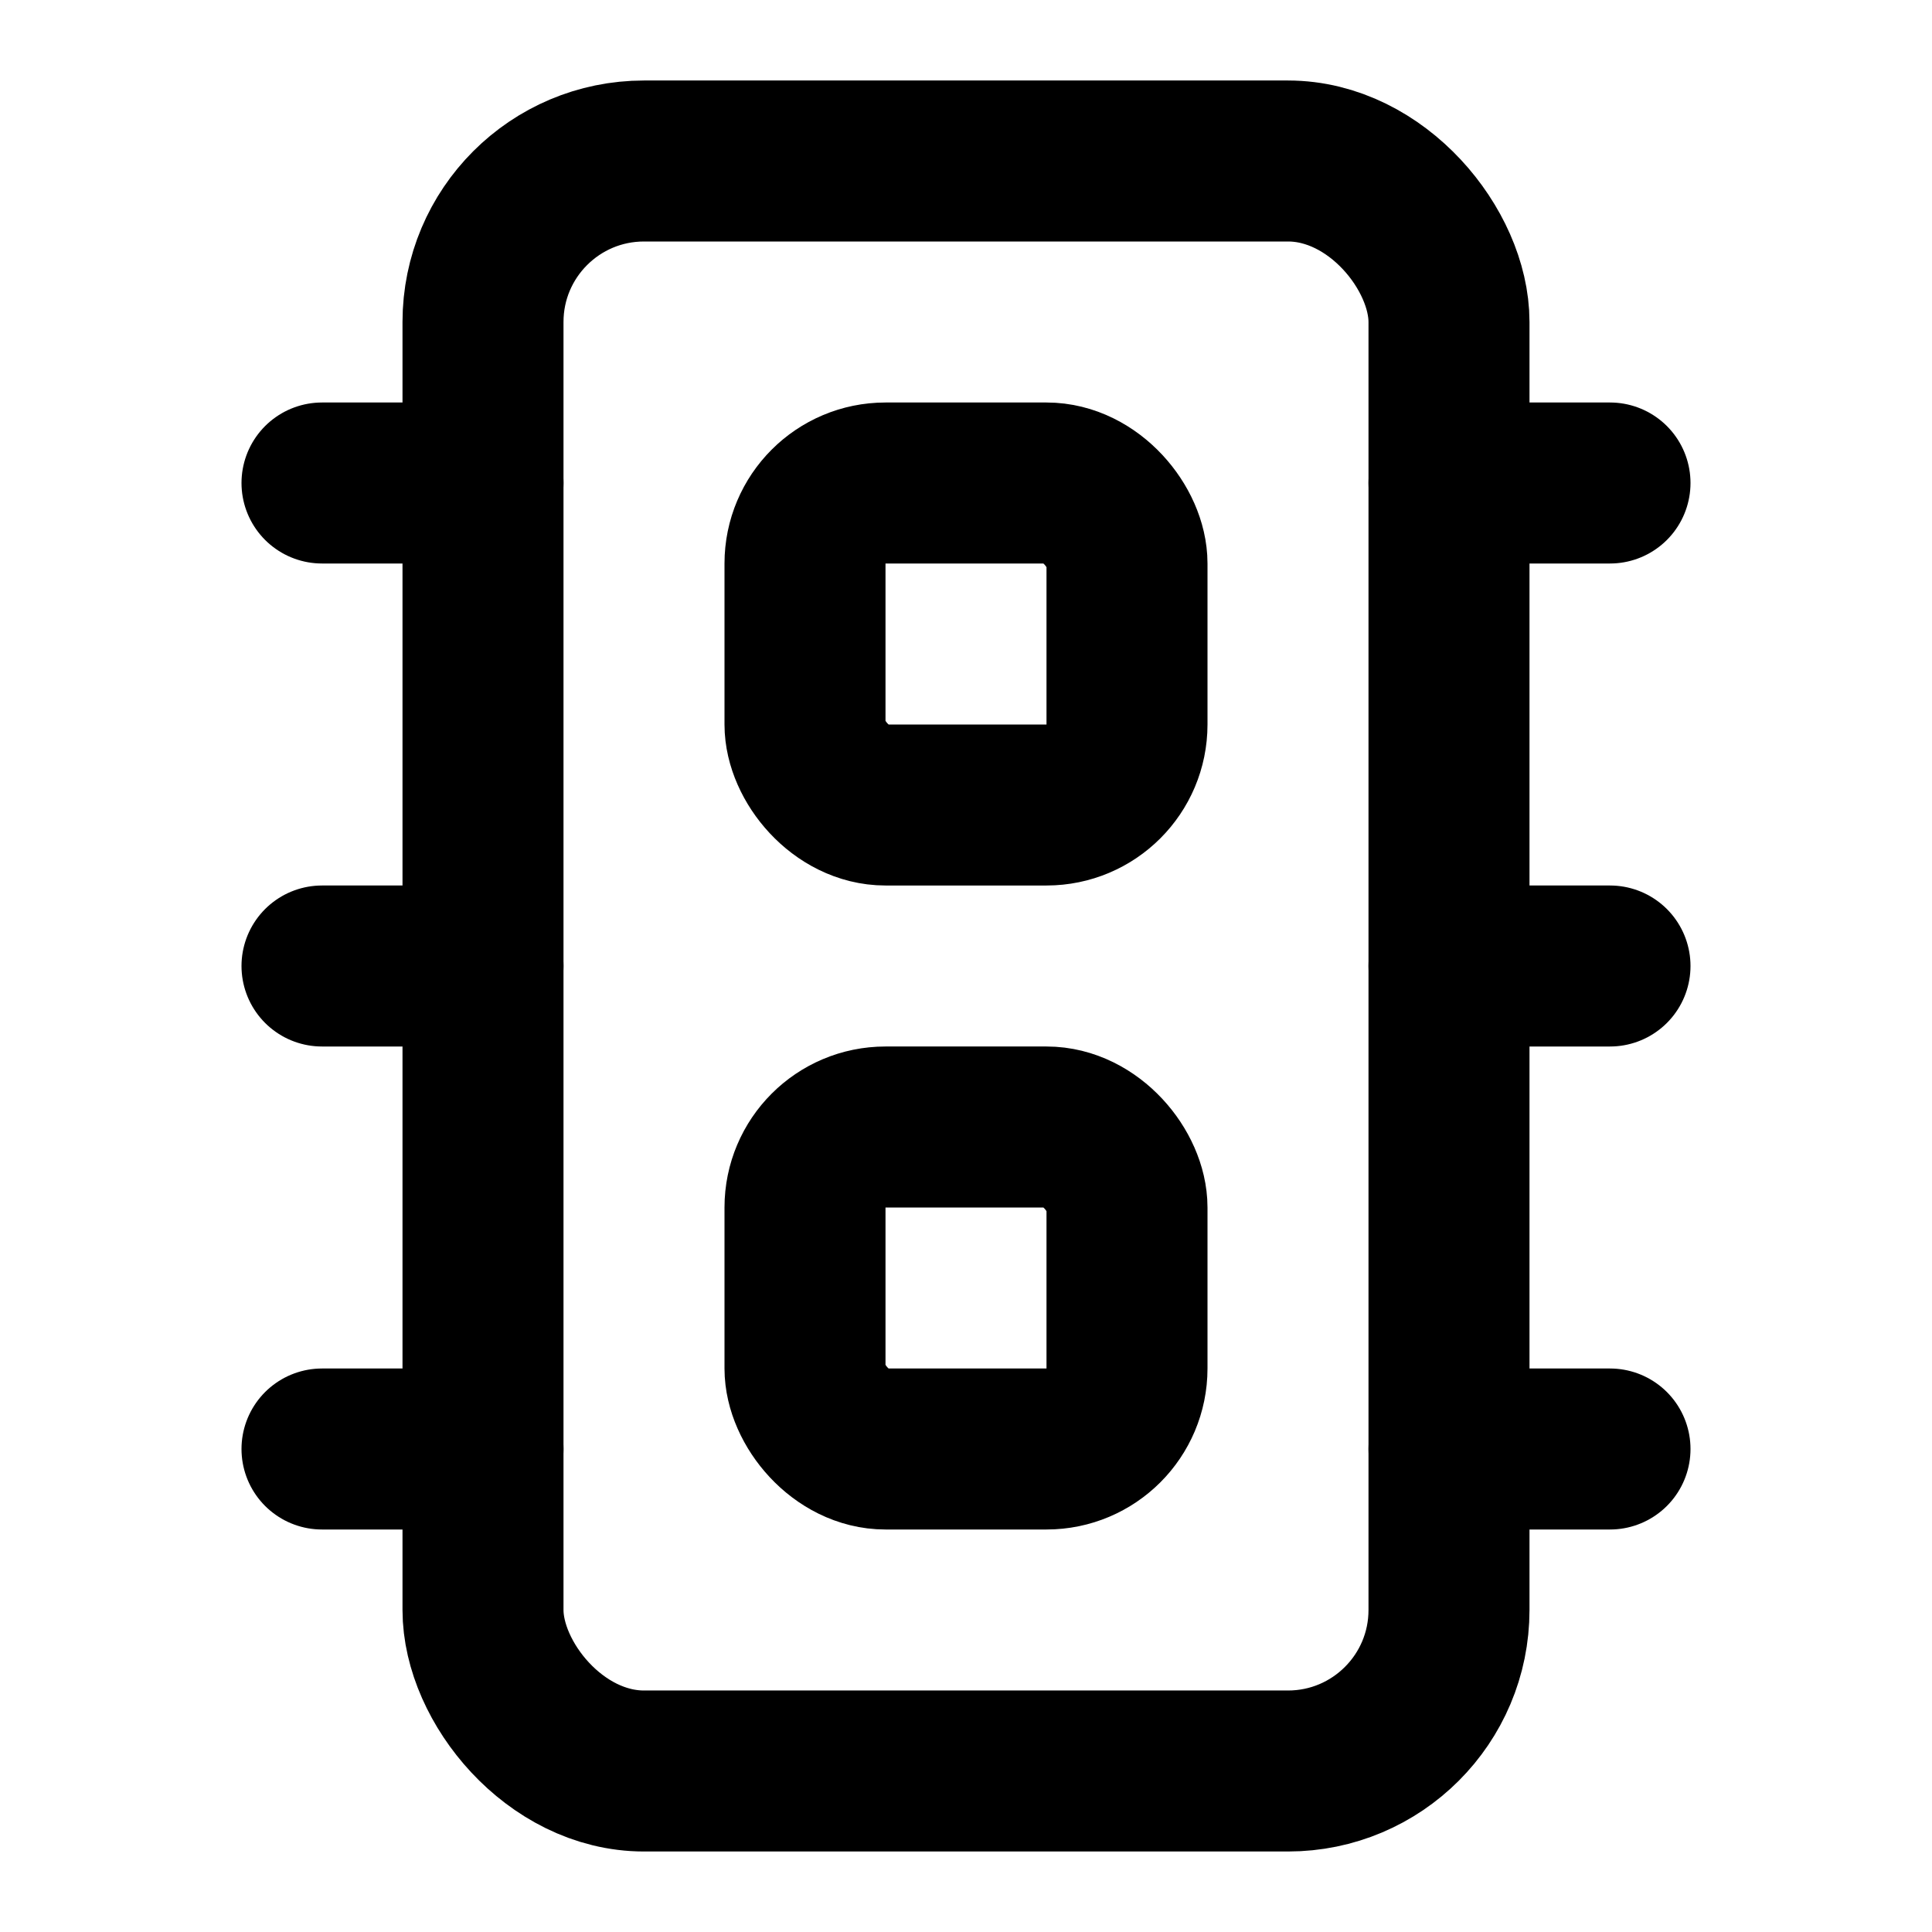 <svg
  xmlns="http://www.w3.org/2000/svg"
  width="24"
  height="24"
  viewBox="0 0 24 24"
  fill="none"
  stroke="currentColor"
  stroke-width="2"
  stroke-linecap="round"
  stroke-linejoin="round"
>
  <path d="M18 12h2" />
  <path d="M18 18h2" />
  <path d="M18 6h2" />
  <path d="M4 12h2" />
  <path d="M4 18h2" />
  <path d="M4 6h2" />
  <rect width="4" height="4" x="10" y="14" rx="1" />
  <rect width="4" height="4" x="10" y="6" rx="1" />
  <rect width="12" height="20" x="6" y="2" rx="2" />
</svg>
